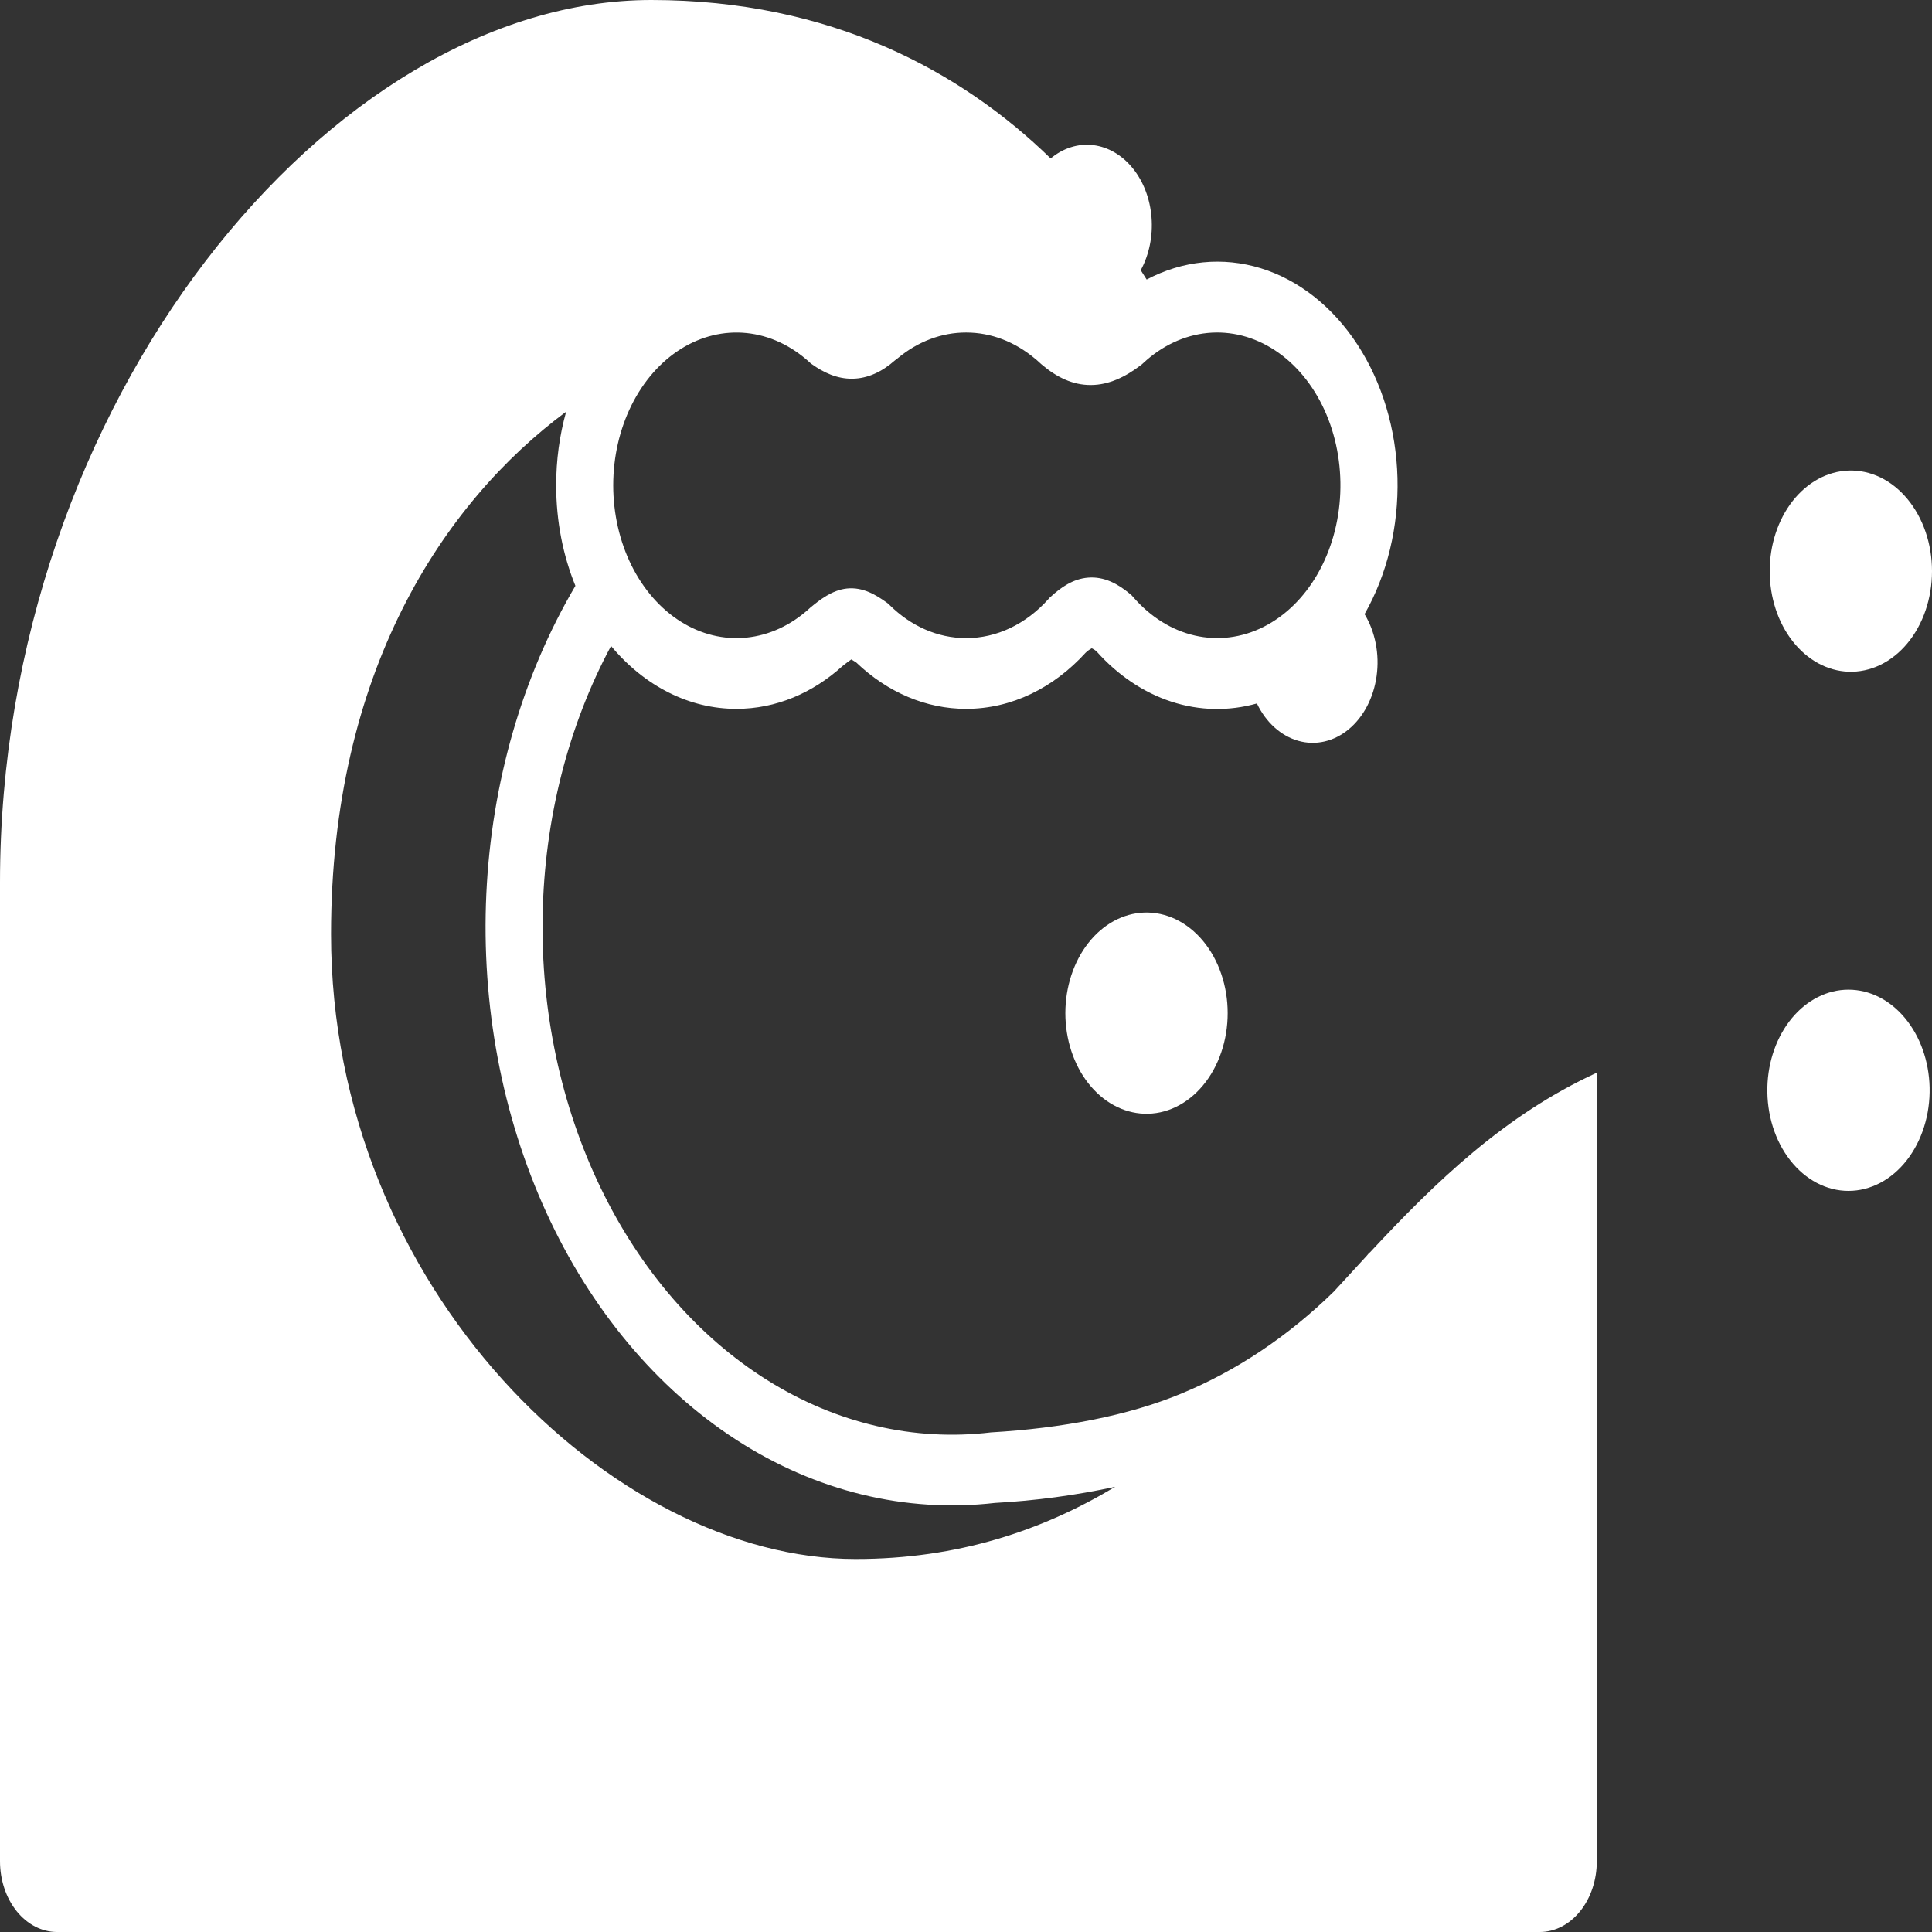 <svg width="80" height="80" viewBox="0 0 80 80" fill="none" xmlns="http://www.w3.org/2000/svg">
<rect x="0" y="0" width="80" height="80" fill="#333333" stroke="none"/>
<path d="M0 36.539V77.071C0 77.848 0.249 78.593 0.692 79.142C1.135 79.691 1.736 80 2.362 80H63.758C64.385 80 64.985 79.691 65.428 79.142C65.871 78.593 66.12 77.848 66.12 77.071V44.418C62.305 46.17 59.452 48.932 56.711 51.876V51.858C56.671 51.907 56.63 51.956 56.589 52.005L55.303 53.405L55.23 53.484C53.333 55.337 51.191 56.769 48.899 57.713C46.707 58.621 43.983 59.14 41.035 59.312C37.845 59.692 34.634 58.943 31.773 57.151C28.913 55.36 26.521 52.6 24.874 49.191C23.227 45.782 22.393 41.865 22.469 37.892C22.545 33.92 23.527 30.056 25.302 26.748C26.694 28.421 28.556 29.355 30.495 29.352C32.134 29.352 33.653 28.695 34.884 27.582C35.066 27.436 35.177 27.354 35.25 27.307H35.255C35.292 27.328 35.356 27.366 35.453 27.43C36.757 28.678 38.358 29.353 40.005 29.352C41.902 29.352 43.636 28.473 44.952 27.029C45.03 26.954 45.116 26.892 45.207 26.844C45.274 26.874 45.337 26.913 45.396 26.962C46.282 27.959 47.349 28.677 48.507 29.055C49.665 29.432 50.879 29.457 52.046 29.129C52.232 29.518 52.48 29.856 52.776 30.122C53.071 30.388 53.407 30.577 53.763 30.677C54.118 30.777 54.487 30.786 54.846 30.703C55.205 30.621 55.546 30.448 55.849 30.197C56.153 29.945 56.411 29.619 56.61 29.239C56.808 28.86 56.942 28.434 57.003 27.988C57.065 27.541 57.052 27.085 56.966 26.645C56.88 26.205 56.723 25.791 56.504 25.43C57.441 23.784 57.919 21.805 57.867 19.792C57.815 17.779 57.234 15.842 56.213 14.275C55.193 12.708 53.788 11.597 52.212 11.109C50.635 10.622 48.974 10.786 47.48 11.575C47.4 11.446 47.318 11.317 47.236 11.189C47.584 10.548 47.742 9.776 47.682 9.007C47.623 8.237 47.349 7.517 46.908 6.971C46.467 6.424 45.887 6.084 45.266 6.009C44.646 5.934 44.024 6.13 43.506 6.561C39.797 2.947 34.397 0 26.97 0C13.708 0 0 16.654 0 36.539ZM23.443 17.047C23.168 18.027 23.029 19.058 23.03 20.096C23.03 21.593 23.316 23.007 23.826 24.258C21.632 27.98 20.352 32.408 20.138 37.011C19.924 41.613 20.787 46.194 22.621 50.203C24.456 54.213 27.185 57.481 30.48 59.615C33.776 61.749 37.498 62.658 41.201 62.233C42.87 62.142 44.532 61.919 46.178 61.565C43.173 63.369 39.67 64.555 35.432 64.555C25.395 64.555 13.708 53.361 13.708 38.683C13.708 27.861 18.322 20.846 23.443 17.047ZM25.392 20.096C25.392 18.926 25.654 17.779 26.148 16.782C26.642 15.785 27.35 14.978 28.192 14.45C29.034 13.922 29.977 13.694 30.918 13.791C31.858 13.888 32.758 14.306 33.519 14.999L33.57 15.046L33.627 15.087C34.093 15.418 34.652 15.691 35.297 15.682C35.935 15.673 36.526 15.395 37.069 14.912L37.097 14.897L37.178 14.83C38.014 14.136 38.999 13.767 40.005 13.769C41.059 13.769 42.032 14.165 42.842 14.838L42.897 14.882L42.911 14.894L42.932 14.912L43.083 15.049L43.107 15.07L43.126 15.087C43.74 15.612 44.413 15.948 45.172 15.943C45.918 15.94 46.601 15.606 47.234 15.125L47.283 15.087L47.331 15.043C48.106 14.319 49.032 13.883 50 13.788C50.968 13.693 51.938 13.943 52.796 14.508C53.654 15.072 54.364 15.929 54.842 16.976C55.321 18.024 55.548 19.219 55.498 20.422C55.448 21.624 55.122 22.784 54.559 23.765C53.996 24.746 53.218 25.507 52.318 25.959C51.418 26.411 50.433 26.535 49.478 26.317C48.523 26.099 47.638 25.547 46.927 24.727L46.856 24.648L46.778 24.583C46.289 24.173 45.72 23.866 45.061 23.918C44.423 23.965 43.91 24.34 43.509 24.709L43.461 24.75L43.419 24.8C42.483 25.847 41.266 26.426 40.005 26.423C38.812 26.423 37.714 25.916 36.847 25.064L36.781 24.999L36.71 24.946C36.278 24.636 35.73 24.299 35.068 24.369C34.454 24.434 33.944 24.838 33.554 25.16L33.53 25.181L33.509 25.201C32.749 25.892 31.849 26.307 30.91 26.402C29.97 26.497 29.028 26.268 28.187 25.739C27.347 25.211 26.641 24.404 26.147 23.409C25.654 22.413 25.393 21.267 25.392 20.099V20.096Z" fill="white"/>
<path d="M76.54 27.814C76.99 27.83 77.437 27.735 77.857 27.533C78.276 27.331 78.658 27.027 78.981 26.639C79.303 26.25 79.56 25.786 79.735 25.272C79.91 24.759 80 24.207 80 23.649C80 23.092 79.91 22.54 79.735 22.026C79.56 21.513 79.303 21.048 78.981 20.66C78.658 20.271 78.276 19.967 77.857 19.765C77.437 19.564 76.99 19.468 76.54 19.485C75.667 19.517 74.838 19.97 74.229 20.747C73.62 21.524 73.28 22.566 73.28 23.649C73.28 24.733 73.62 25.774 74.229 26.551C74.838 27.329 75.667 27.782 76.54 27.814ZM79.901 45.022C79.914 45.579 79.837 46.134 79.674 46.654C79.511 47.173 79.266 47.647 78.953 48.047C78.64 48.447 78.265 48.766 77.851 48.983C77.437 49.2 76.992 49.312 76.542 49.312C76.092 49.312 75.647 49.2 75.233 48.983C74.819 48.766 74.444 48.447 74.131 48.047C73.817 47.647 73.572 47.173 73.409 46.654C73.247 46.134 73.17 45.579 73.183 45.022C73.209 43.939 73.574 42.911 74.201 42.156C74.828 41.401 75.668 40.979 76.542 40.979C77.416 40.979 78.255 41.401 78.882 42.156C79.51 42.911 79.875 43.939 79.901 45.022ZM47.375 46.117C47.825 46.133 48.272 46.038 48.691 45.836C49.11 45.634 49.493 45.33 49.815 44.941C50.138 44.553 50.394 44.088 50.569 43.575C50.745 43.061 50.835 42.509 50.835 41.952C50.835 41.394 50.745 40.842 50.569 40.329C50.394 39.815 50.138 39.351 49.815 38.962C49.493 38.574 49.11 38.27 48.691 38.068C48.272 37.866 47.825 37.771 47.375 37.787C46.501 37.819 45.672 38.272 45.063 39.05C44.455 39.827 44.114 40.868 44.114 41.952C44.114 43.035 44.455 44.077 45.063 44.854C45.672 45.632 46.501 46.084 47.375 46.117Z" fill="white"/>
</svg>
